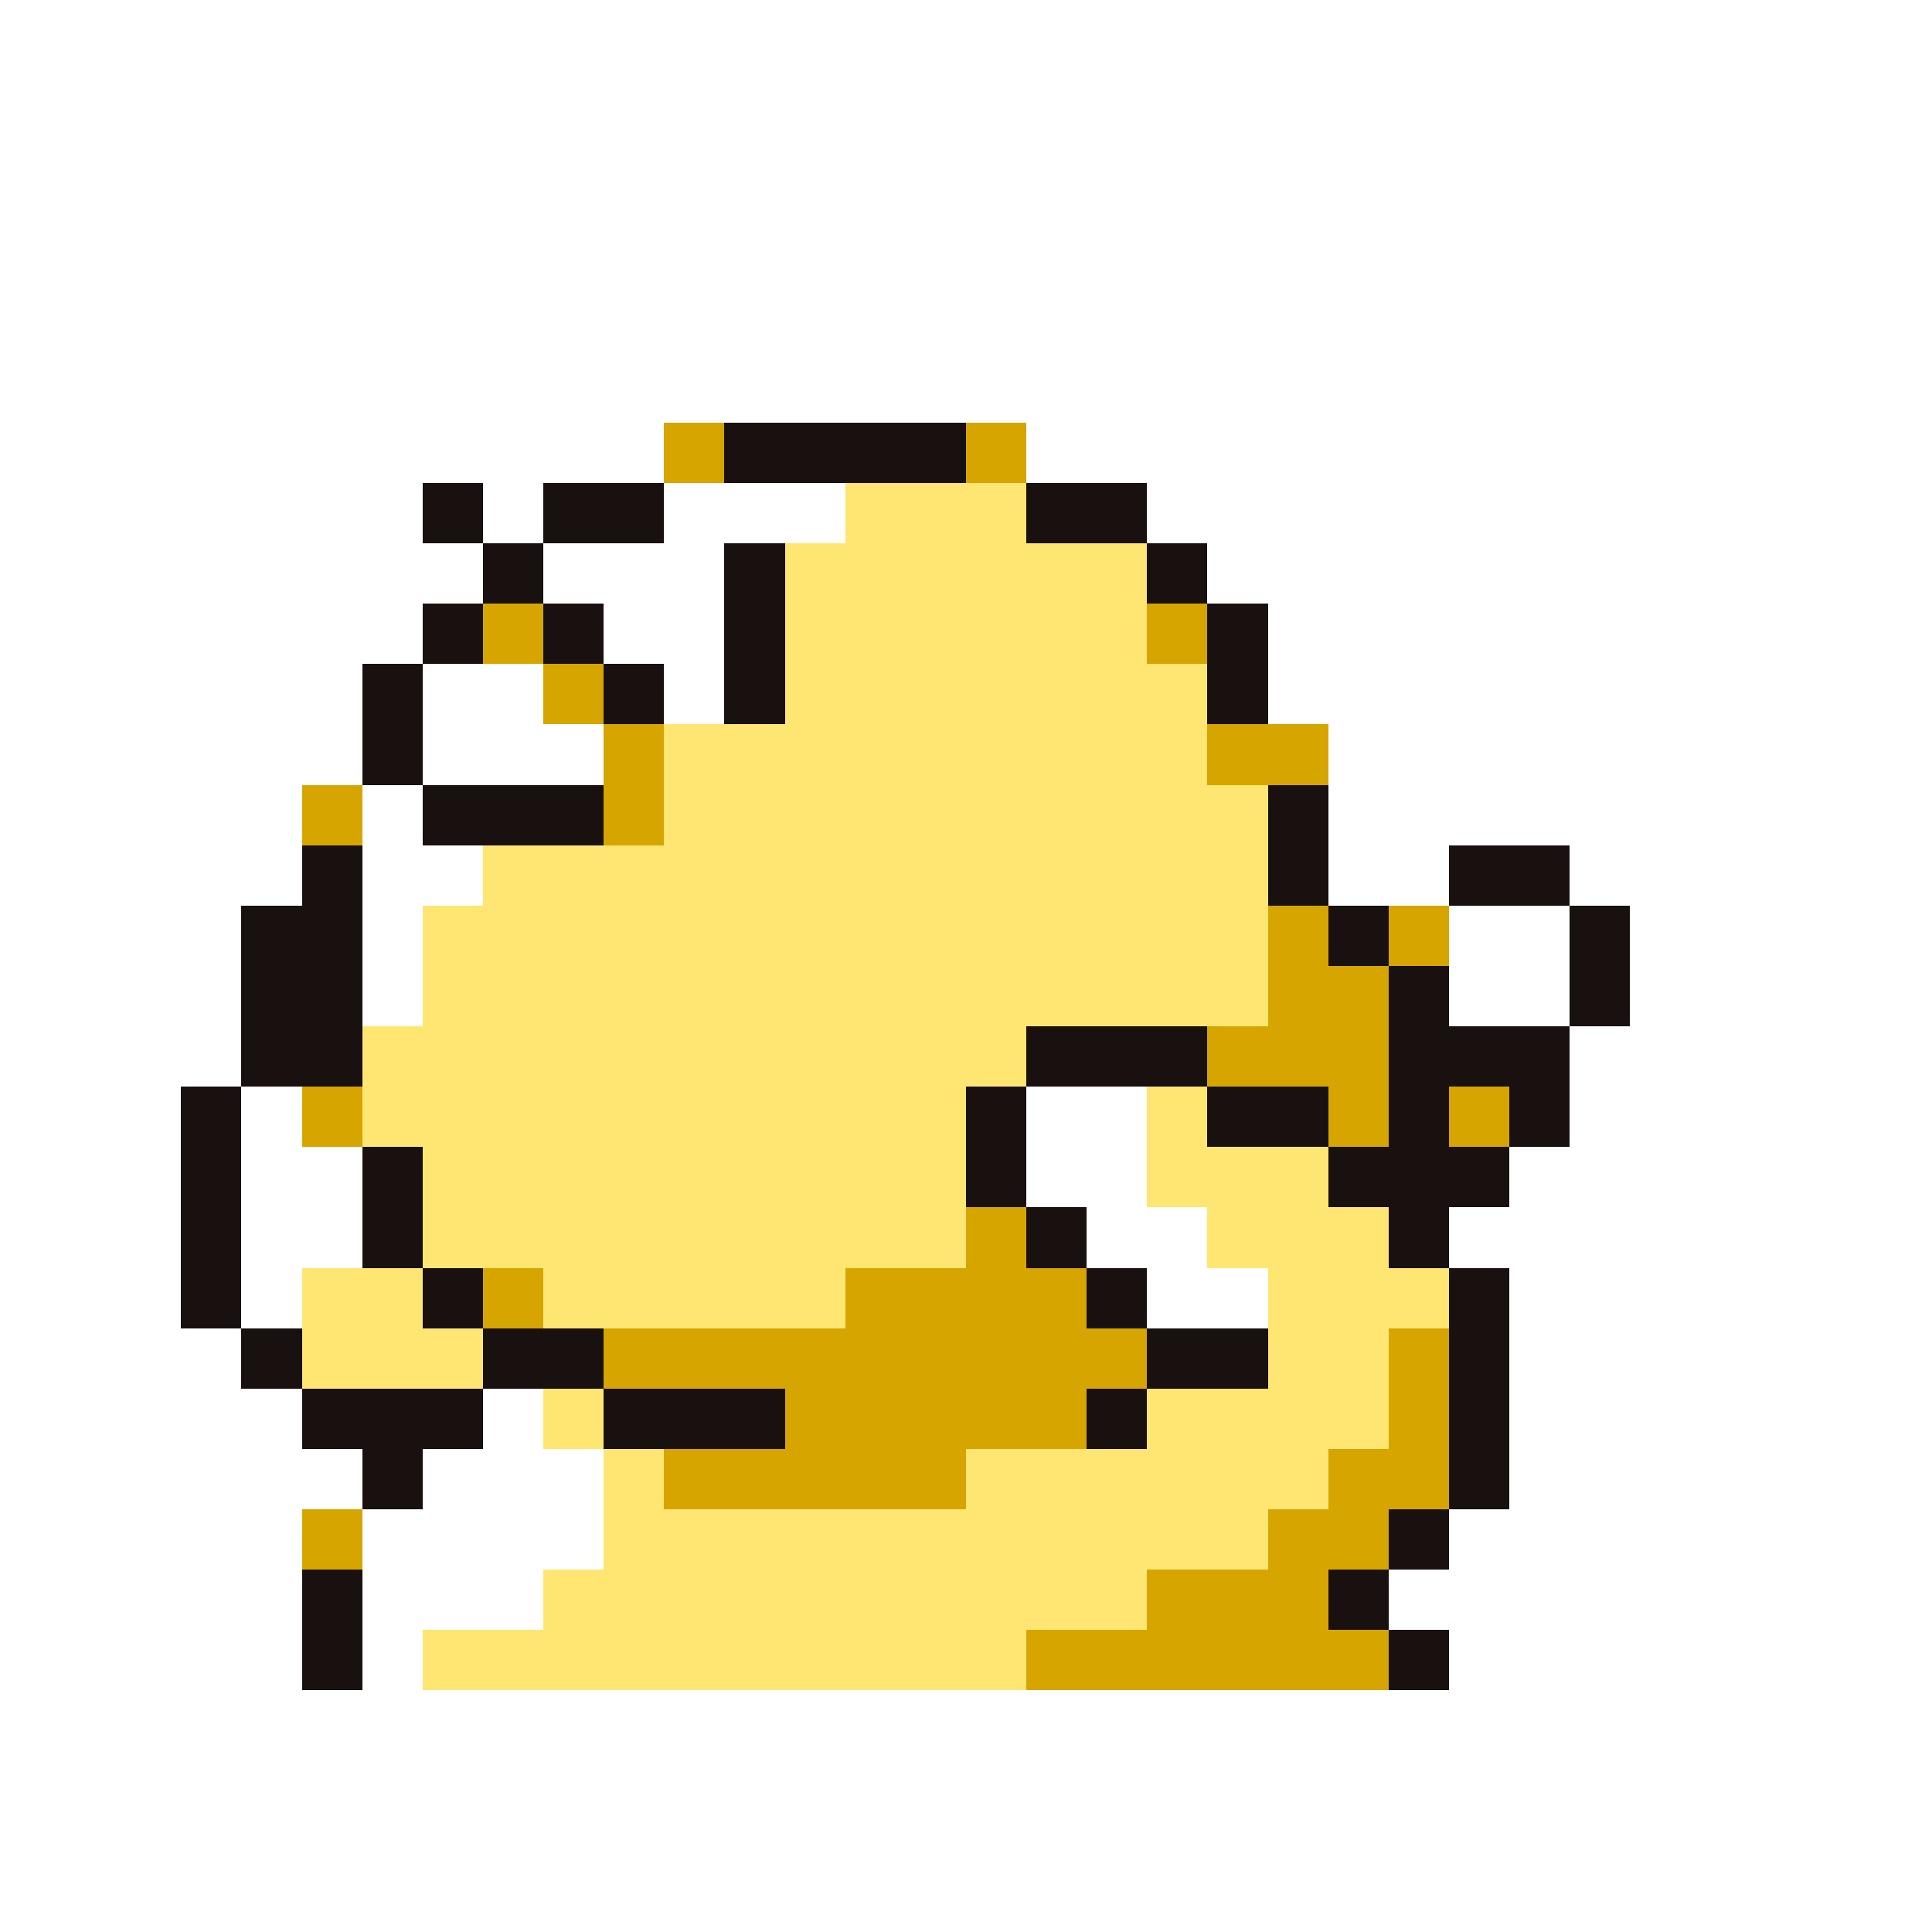 <svg xmlns="http://www.w3.org/2000/svg" viewBox="0 -0.5 32 32" shape-rendering="crispEdges">
<rect x="0" y="-0.5" width="32" height="32" fill="#808080" stroke="none"/>
<path stroke="#ffffff" d="M0 0h32M0 1h32M0 2h32M0 3h32M0 4h32M0 5h32M0 6h32M0 7h11M17 7h15M0 8h7M8 8h1M11 8h3M19 8h13M0 9h8M9 9h3M20 9h12M0 10h7M10 10h2M21 10h11M0 11h6M7 11h2M11 11h1M21 11h11M0 12h6M7 12h3M22 12h10M0 13h5M6 13h1M22 13h10M0 14h5M6 14h2M22 14h2M26 14h6M0 15h4M6 15h1M24 15h2M27 15h5M0 16h4M6 16h1M24 16h2M27 16h5M0 17h4M26 17h6M0 18h3M4 18h1M17 18h2M26 18h6M0 19h3M4 19h2M17 19h2M25 19h7M0 20h3M4 20h2M18 20h2M24 20h8M0 21h3M4 21h1M19 21h2M25 21h7M0 22h4M25 22h7M0 23h5M8 23h1M25 23h7M0 24h6M7 24h3M25 24h7M0 25h5M6 25h4M24 25h8M0 26h5M6 26h3M23 26h9M0 27h5M6 27h1M24 27h8M0 28h32M0 29h32M0 30h32M0 31h32" />
<path stroke="#d6a500" d="M11 7h1M16 7h1M8 10h1M19 10h1M9 11h1M10 12h1M20 12h2M5 13h1M10 13h1M21 15h1M23 15h1M21 16h2M20 17h3M5 18h1M22 18h1M24 18h1M16 20h1M8 21h1M14 21h4M10 22h9M23 22h1M13 23h5M23 23h1M11 24h5M22 24h2M5 25h1M21 25h2M19 26h3M17 27h6" />
<path stroke="#191010" d="M12 7h4M7 8h1M9 8h2M17 8h2M8 9h1M12 9h1M19 9h1M7 10h1M9 10h1M12 10h1M20 10h1M6 11h1M10 11h1M12 11h1M20 11h1M6 12h1M7 13h3M21 13h1M5 14h1M21 14h1M24 14h2M4 15h2M22 15h1M26 15h1M4 16h2M23 16h1M26 16h1M4 17h2M17 17h3M23 17h3M3 18h1M16 18h1M20 18h2M23 18h1M25 18h1M3 19h1M6 19h1M16 19h1M22 19h3M3 20h1M6 20h1M17 20h1M23 20h1M3 21h1M7 21h1M18 21h1M24 21h1M4 22h1M8 22h2M19 22h2M24 22h1M5 23h3M10 23h3M18 23h1M24 23h1M6 24h1M24 24h1M23 25h1M5 26h1M22 26h1M5 27h1M23 27h1" />
<path stroke="#ffe673" d="M14 8h3M13 9h6M13 10h6M13 11h7M11 12h9M11 13h10M8 14h13M7 15h14M7 16h14M6 17h11M6 18h10M19 18h1M7 19h9M19 19h3M7 20h9M20 20h3M5 21h2M9 21h5M21 21h3M5 22h3M21 22h2M9 23h1M19 23h4M10 24h1M16 24h6M10 25h11M9 26h10M7 27h10" />
</svg>